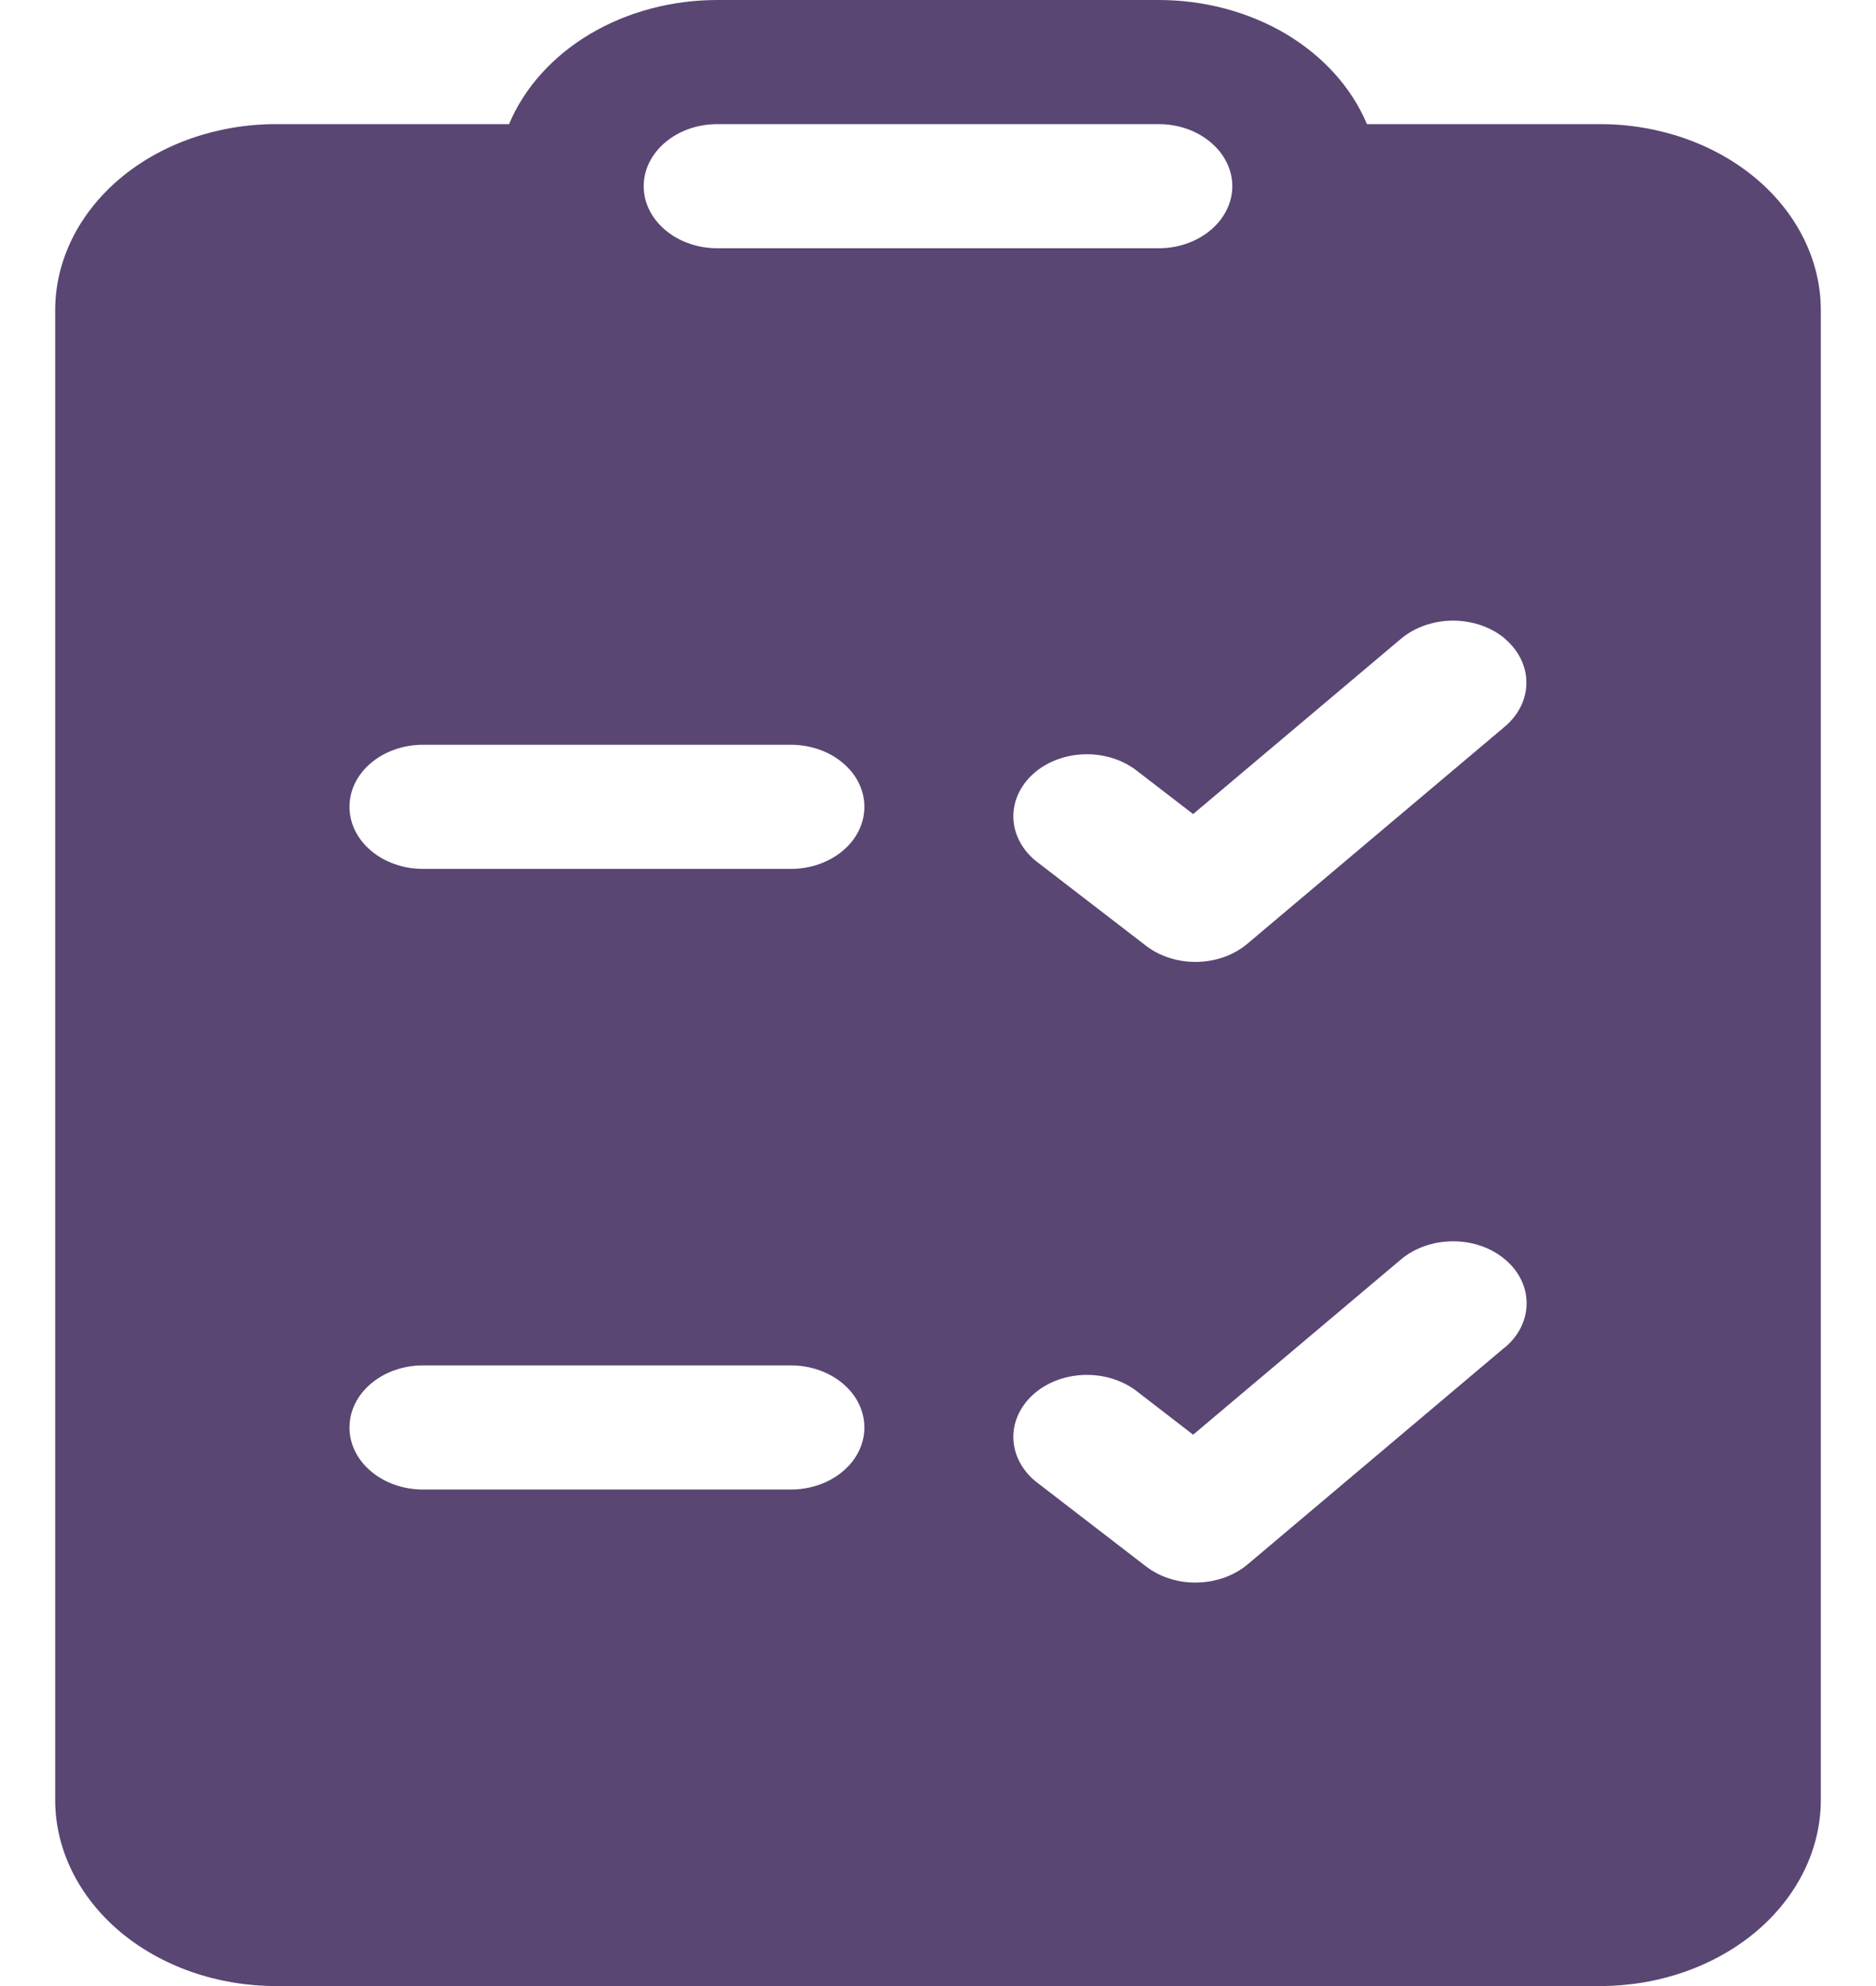 <svg width="17" height="18" viewBox="0 0 17 18" fill="none" xmlns="http://www.w3.org/2000/svg">
<path id="Vector" d="M4.613 1.125C4.751 0.796 5.007 0.511 5.345 0.309C5.683 0.108 6.086 -0 6.5 2.32016e-07H10.5C10.914 -0 11.317 0.108 11.655 0.309C11.993 0.511 12.249 0.796 12.387 1.125H14.5C15.03 1.125 15.539 1.303 15.914 1.619C16.289 1.936 16.5 2.365 16.5 2.812V16.312C16.5 16.76 16.289 17.189 15.914 17.506C15.539 17.822 15.03 18 14.5 18H2.5C1.97 18 1.461 17.822 1.086 17.506C0.711 17.189 0.5 16.76 0.5 16.312V2.812C0.5 2.365 0.711 1.936 1.086 1.619C1.461 1.303 1.97 1.125 2.5 1.125H4.613ZM6.5 1.125C6.323 1.125 6.154 1.184 6.029 1.29C5.904 1.395 5.833 1.538 5.833 1.688C5.833 1.837 5.904 1.98 6.029 2.085C6.154 2.191 6.323 2.25 6.5 2.25H10.5C10.677 2.25 10.846 2.191 10.971 2.085C11.096 1.98 11.167 1.837 11.167 1.688C11.167 1.538 11.096 1.395 10.971 1.29C10.846 1.184 10.677 1.125 10.5 1.125H6.5ZM13.639 5.789C13.514 5.684 13.344 5.625 13.167 5.625C12.991 5.625 12.821 5.684 12.696 5.789L10.812 7.378L10.283 6.971C10.151 6.876 9.981 6.828 9.808 6.837C9.636 6.846 9.474 6.911 9.357 7.019C9.241 7.127 9.178 7.268 9.183 7.414C9.188 7.56 9.26 7.699 9.384 7.801L10.384 8.571C10.511 8.669 10.677 8.721 10.848 8.718C11.02 8.714 11.183 8.656 11.304 8.553L13.637 6.585C13.762 6.479 13.832 6.336 13.832 6.187C13.832 6.038 13.762 5.895 13.637 5.789H13.639ZM13.639 12.211C13.764 12.105 13.834 11.962 13.834 11.813C13.835 11.664 13.764 11.52 13.639 11.415C13.514 11.309 13.345 11.25 13.168 11.25C12.991 11.25 12.821 11.309 12.696 11.414L10.812 13.003L10.283 12.595C10.151 12.501 9.981 12.453 9.808 12.462C9.636 12.471 9.474 12.536 9.357 12.644C9.241 12.752 9.178 12.893 9.183 13.039C9.188 13.185 9.26 13.324 9.384 13.426L10.384 14.196C10.511 14.294 10.677 14.347 10.848 14.343C11.019 14.34 11.183 14.281 11.304 14.18L13.637 12.211H13.639ZM3.833 6.75C3.657 6.75 3.487 6.809 3.362 6.915C3.237 7.02 3.167 7.163 3.167 7.312C3.167 7.462 3.237 7.605 3.362 7.71C3.487 7.816 3.657 7.875 3.833 7.875H7.167C7.343 7.875 7.513 7.816 7.638 7.71C7.763 7.605 7.833 7.462 7.833 7.312C7.833 7.163 7.763 7.02 7.638 6.915C7.513 6.809 7.343 6.75 7.167 6.75H3.833ZM3.167 12.938C3.167 13.087 3.237 13.23 3.362 13.335C3.487 13.441 3.657 13.5 3.833 13.5H7.167C7.343 13.5 7.513 13.441 7.638 13.335C7.763 13.23 7.833 13.087 7.833 12.938C7.833 12.788 7.763 12.645 7.638 12.54C7.513 12.434 7.343 12.375 7.167 12.375H3.833C3.657 12.375 3.487 12.434 3.362 12.54C3.237 12.645 3.167 12.788 3.167 12.938Z" fill="#594673"/>
</svg>
